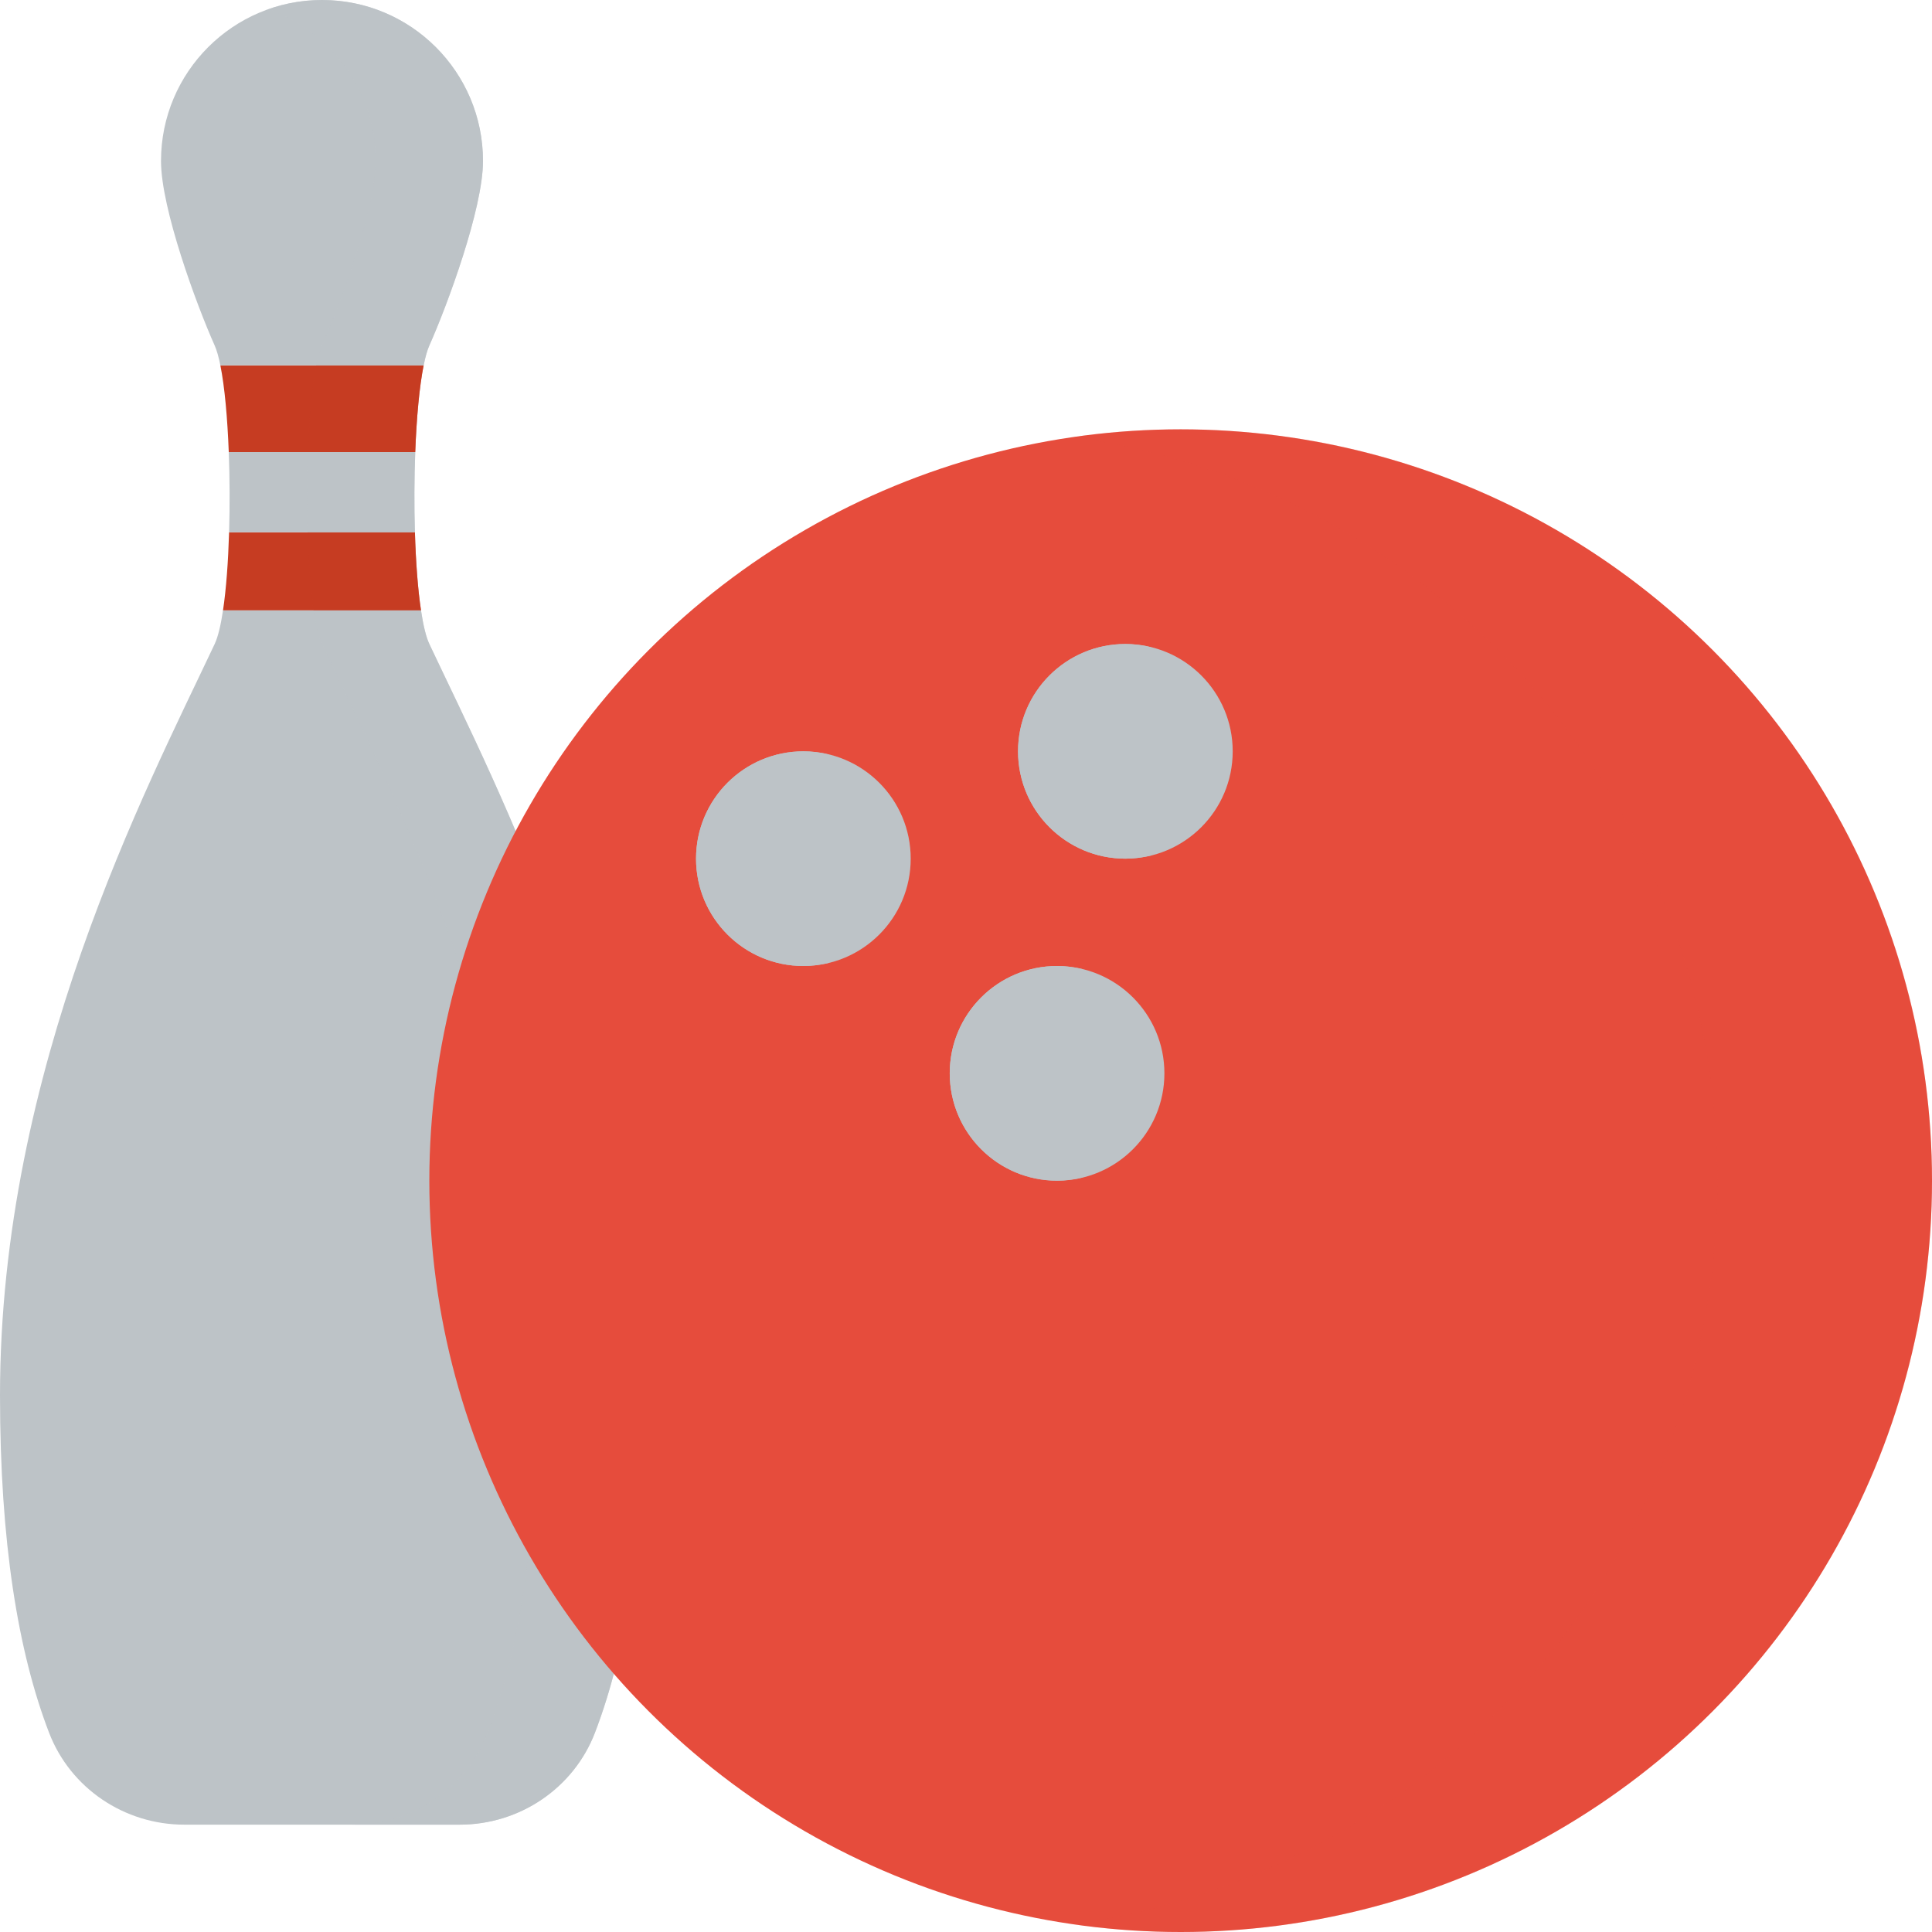 <?xml version="1.0" encoding="iso-8859-1"?>
<!-- Generator: Adobe Illustrator 18.0.0, SVG Export Plug-In . SVG Version: 6.00 Build 0)  -->
<!DOCTYPE svg PUBLIC "-//W3C//DTD SVG 1.1//EN" "http://www.w3.org/Graphics/SVG/1.1/DTD/svg11.dtd">
<svg version="1.1" id="Capa_1" xmlns="http://www.w3.org/2000/svg" xmlns:xlink="http://www.w3.org/1999/xlink" x="0px" y="0px" viewBox="0 0 297 297" style="enable-background:new 0 0 297 297;" xml:space="preserve">
    <g>
        <g>
            <path style="fill:#C63C22;" d="M34.282,93.833h30.437c-0.489-3.257-0.799-7.485-0.935-12H35.217
			C35.081,86.348,34.771,90.577,34.282,93.833z" />
        </g>
        <g>
            <path style="fill:#BDC3C7;" d="M35.167,69.5c0.153,4.016,0.173,8.287,0.05,12.333h28.566c-0.122-4.046-0.102-8.318,0.05-12.333
			H35.167z" />
        </g>
        <g>
            <path style="fill:#C63C22;" d="M35.167,69.5h28.667c0.2-5.265,0.634-10.075,1.291-13.333H33.876
			C34.533,59.425,34.966,64.235,35.167,69.5z" />
        </g>
        <g>
            <path style="fill:#BDC3C7;" d="M74.25,24.75C74.25,11.081,63.169,0,49.5,0S24.75,11.081,24.75,24.75
			c0,7.329,5.478,22.159,8.25,28.361c0.327,0.731,0.618,1.778,0.876,3.055h31.249c0.258-1.278,0.549-2.324,0.876-3.055
			C68.772,46.909,74.25,32.079,74.25,24.75z" />
        </g>
        <g>
            <path style="fill:#BDC3C7;" d="M66,99c-0.516-1.094-0.941-2.9-1.282-5.167H34.282C33.941,96.1,33.516,97.906,33,99
			C22.373,121.541,0,164.212,0,214.5c0,22.52,2.763,39.42,7.541,51.862c3.289,8.565,11.613,14.138,20.788,14.138h42.342
			c9.175,0,17.499-5.573,20.788-14.138C96.237,253.919,99,237.02,99,214.5C99,164.212,76.627,121.541,66,99z" />
        </g>
        <g style="opacity:0.59;">
            <path style="fill:#C63C22;" d="M63.783,81.833h-16.5c0.136,4.515,0.446,8.743,0.935,12h16.5
			C64.229,90.577,63.919,86.348,63.783,81.833z" />
        </g>
        <g style="opacity:0.59;">
            <path style="fill:#BDC3C7;" d="M63.833,69.5h-16.5c-0.153,4.016-0.173,8.287-0.05,12.333h16.5
			C63.661,77.787,63.681,73.516,63.833,69.5z" />
        </g>
        <g style="opacity:0.59;">
            <path style="fill:#C63C22;" d="M48.624,56.167c-0.657,3.259-1.091,8.068-1.291,13.333h16.5c0.2-5.265,0.634-10.075,1.291-13.333
			H48.624z" />
        </g>
        <g style="opacity:0.59;">
            <path style="fill:#BDC3C7;" d="M49.5,0c-2.894,0-5.669,0.501-8.25,1.414c9.612,3.398,16.5,12.561,16.5,23.336
			c0,7.329-5.478,22.159-8.25,28.361c-0.327,0.731-0.618,1.778-0.876,3.055h16.5c0.258-1.278,0.549-2.324,0.876-3.055
			c2.772-6.203,8.25-21.033,8.25-28.361C74.25,11.081,63.169,0,49.5,0z" />
        </g>
        <g style="opacity:0.59;">
            <path style="fill:#BDC3C7;" d="M66,99c-0.516-1.094-0.941-2.9-1.282-5.167h-16.5C48.559,96.1,48.984,97.906,49.5,99
			c10.627,22.541,33,65.212,33,115.5c0,22.52-2.763,39.419-7.541,51.862C71.67,274.927,63.346,280.5,54.171,280.5h16.5
			c9.175,0,17.499-5.573,20.788-14.138C96.237,253.919,99,237.02,99,214.5C99,164.212,76.627,121.541,66,99z" />
        </g>
        <g>
            <circle style="fill:#E64C3C;" cx="181.5" cy="181.5" r="115.5" />
        </g>
        <g style="opacity:0.22;">
            <path style="fill:#E64C3C;" d="M181.5,66c-5.603,0-11.11,0.407-16.5,1.178c55.972,8.007,99,56.136,99,114.322
			s-43.028,106.314-99,114.322c5.39,0.771,10.897,1.178,16.5,1.178c63.789,0,115.5-51.711,115.5-115.5S245.289,66,181.5,66z" />
        </g>
        <g>
            <circle style="fill:#BDC3C7;" cx="173" cy="115.5" r="16.5" />
        </g>
        <g>
            <circle style="fill:#BDC3C7;" cx="162.5" cy="165" r="16.5" />
        </g>
        <g>
            <circle style="fill:#BDC3C7;" cx="123.5" cy="132" r="16.5" />
        </g>
        <g>
            <path style="fill:#BDC3C7;" d="M173,132c1.382,0,2.717-0.189,4-0.509c-7.176-1.79-12.5-8.261-12.5-15.991
			c0-7.731,5.324-14.201,12.5-15.991c-1.283-0.32-2.618-0.509-4-0.509c-9.113,0-16.5,7.387-16.5,16.5
			C156.5,124.613,163.887,132,173,132z" />
        </g>
        <g>
            <path style="fill:#BDC3C7;" d="M162.5,181.5c1.382,0,2.717-0.189,4-0.509c-7.176-1.79-12.5-8.261-12.5-15.991
			c0-7.731,5.324-14.201,12.5-15.991c-1.283-0.32-2.618-0.509-4-0.509c-9.113,0-16.5,7.387-16.5,16.5
			C146,174.113,153.387,181.5,162.5,181.5z" />
        </g>
        <g>
            <path style="fill:#BDC3C7;" d="M123.5,148.5c1.382,0,2.717-0.189,4-0.509c-7.176-1.79-12.5-8.261-12.5-15.991
			c0-7.731,5.324-14.201,12.5-15.991c-1.283-0.32-2.618-0.509-4-0.509c-9.113,0-16.5,7.387-16.5,16.5
			C107,141.113,114.387,148.5,123.5,148.5z" />
        </g>
    </g>
    <g>
    </g>
    <g>
    </g>
    <g>
    </g>
    <g>
    </g>
    <g>
    </g>
    <g>
    </g>
    <g>
    </g>
    <g>
    </g>
    <g>
    </g>
    <g>
    </g>
    <g>
    </g>
    <g>
    </g>
    <g>
    </g>
    <g>
    </g>
    <g>
    </g>
</svg>
